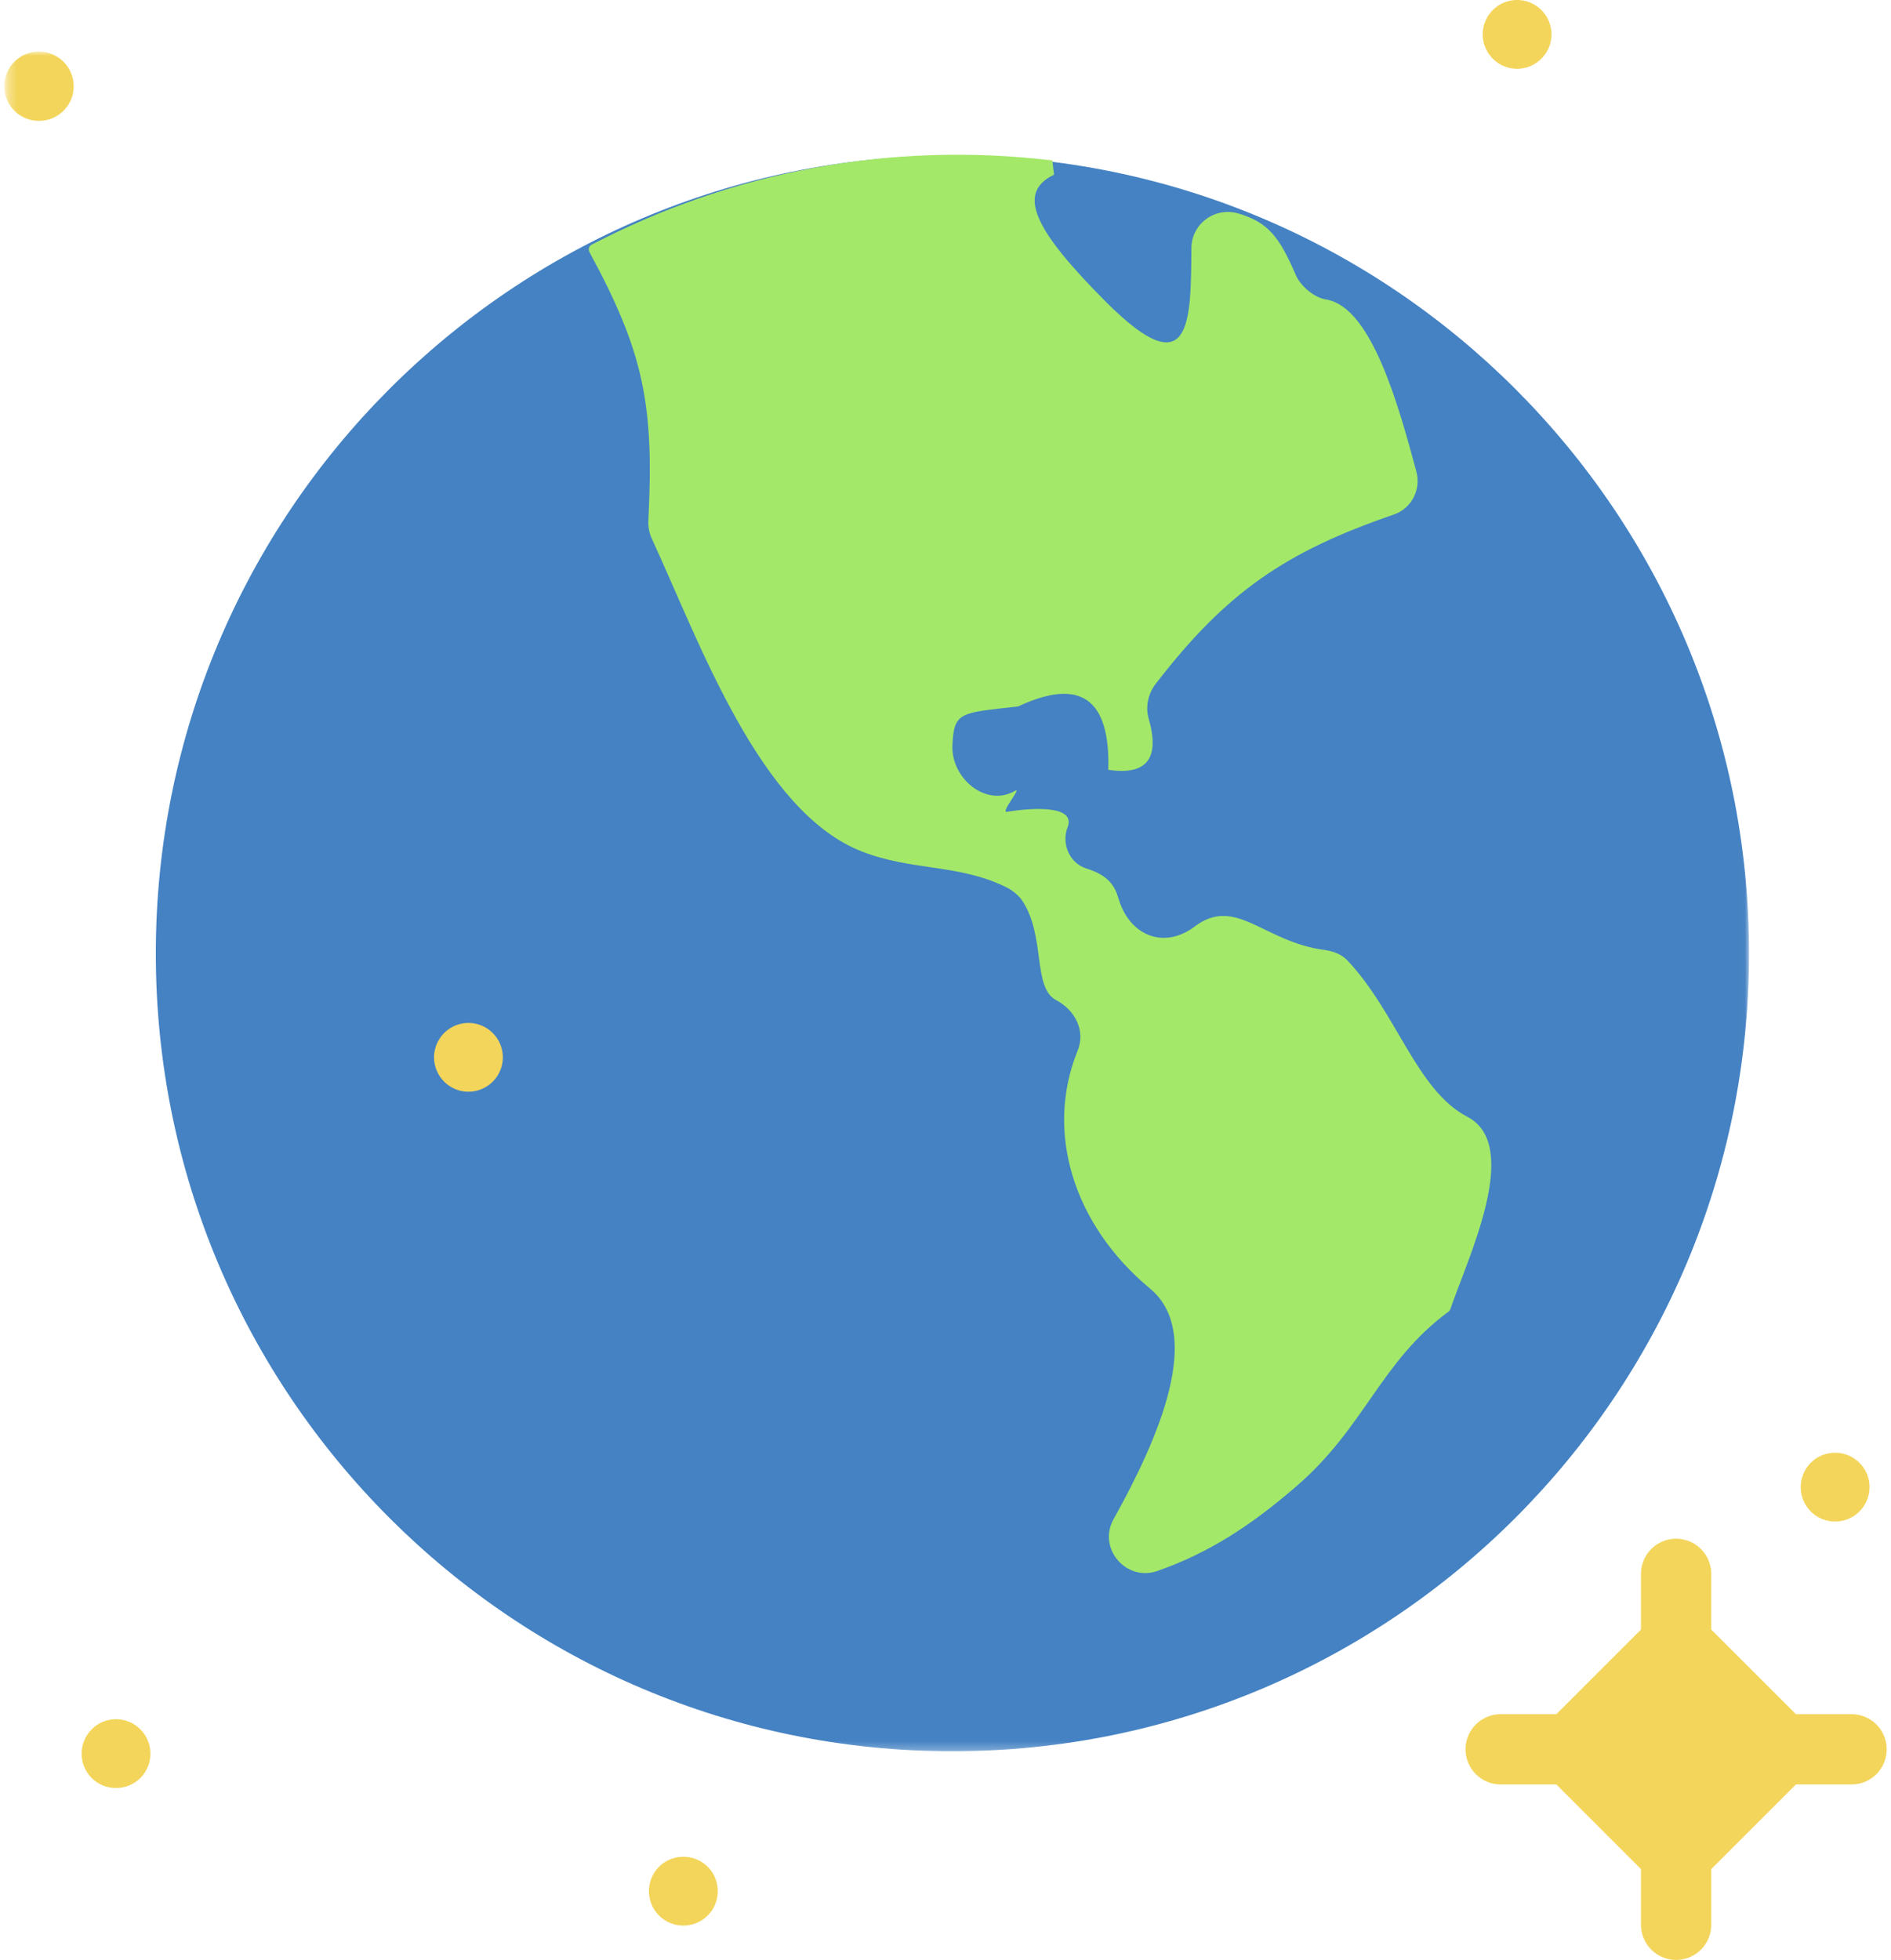 <svg xmlns="http://www.w3.org/2000/svg" xmlns:xlink="http://www.w3.org/1999/xlink" width="220" height="228" viewBox="0 0 220 228">
    <defs>
        <path id="a" d="M.302.005h202.68v197.72H.302z"/>
    </defs>
    <g fill="none" fill-rule="evenodd">
        <path fill="#F3D55B" d="M215.412 199.412h-6.475l-9.85-9.843v-6.481A4.093 4.093 0 0 0 195 179a4.097 4.097 0 0 0-4.088 4.088v6.48l-9.843 9.844h-6.481a4.097 4.097 0 0 0-4.088 4.088 4.097 4.097 0 0 0 4.088 4.088h6.48l9.844 9.843v6.481A4.097 4.097 0 0 0 195 228a4.093 4.093 0 0 0 4.088-4.088v-6.48l9.849-9.844h6.475a4.093 4.093 0 0 0 4.088-4.088 4.093 4.093 0 0 0-4.088-4.088z"/>
        <g transform="translate(.5 6)">
            <mask id="b" fill="#fff">
                <use xlink:href="#a"/>
            </mask>
            <path fill="#4482C3" d="M202.982 104.925c0 51.247-41.497 92.8-92.69 92.8-51.172 0-92.664-41.553-92.664-92.8 0-51.267 41.492-92.824 92.665-92.824 51.192 0 92.69 41.557 92.69 92.824z" mask="url(#b)"/>
            <path fill="#F3D55B" d="M8.069 4.045c0 2.225-1.813 4.015-4.035 4.015C1.808 8.06 0 6.27 0 4.045 0 1.795 1.808.005 4.034.005a4.03 4.03 0 0 1 4.035 4.04z" mask="url(#b)"/>
        </g>
        <path fill="#F3D55B" d="M17.5 204.01a3.987 3.987 0 0 1-4.013 3.99 3.982 3.982 0 0 1-3.987-3.99c0-2.208 1.778-4.01 3.987-4.01a4.004 4.004 0 0 1 4.013 4.01zM83.5 219.987A3.984 3.984 0 0 1 79.513 224a3.99 3.99 0 0 1-4.013-4.013A3.984 3.984 0 0 1 79.513 216a3.979 3.979 0 0 1 3.987 3.987zM58.5 123c0 2.202-1.798 4-4 4-2.207 0-4-1.798-4-4s1.793-4 4-4c2.202 0 4 1.798 4 4zM180.5 4c0 2.202-1.794 4-4.002 4a4.006 4.006 0 0 1-3.998-4c0-2.207 1.794-4 3.998-4a4.004 4.004 0 0 1 4.002 4zM217.5 172.987a4 4 0 0 1-4 4.013c-2.207 0-4-1.778-4-4.013a3.99 3.99 0 0 1 4-3.987c2.202 0 4 1.778 4 3.987z"/>
        <path fill="#A4E869" d="M117.053 103.206c.609.277 1.454.943 1.826 1.498 2.812 4.115 1.198 10.163 3.99 11.64 2.203 1.165 3.44 3.546 2.515 5.851-3.849 9.457-.528 20.275 8.41 27.704 6.289 5.22 1.062 17.315-4.245 26.832-1.886 3.39 1.494 7.329 5.151 6.007 5.775-2.048 10.57-5.043 16.113-9.83 8.034-6.935 9.764-14.48 17.743-20.35.08-.081.156-.157.176-.258 2.047-5.987 8.37-19.05 1.987-22.378-5.956-3.112-8.195-12.1-13.99-18.228-.67-.686-1.635-1.044-2.596-1.18-7.113-.908-10.338-6.345-15.132-2.739-3.596 2.719-7.62 1.065-8.879-3.268-.412-1.402-1.121-2.663-3.717-3.47-1.962-.61-2.928-2.834-2.219-4.766.02-.04.02-.06.04-.08.941-2.598-4.38-2.205-7.092-1.75-.77.135 1.806-2.936.96-2.447-3.32 1.972-7.465-1.417-7.289-5.3.176-3.94.92-3.743 7.642-4.51 7.234-3.39 10.73-.928 10.493 7.369 4.482.67 6.032-1.322 4.699-5.952-.393-1.336-.08-2.854.764-3.979 8.256-10.738 15.132-15.428 27.749-19.76 2.062-.712 3.2-2.896 2.63-5.004-2.022-7.45-5.166-19.17-10.513-20.018-1.373-.217-2.928-1.538-3.496-2.8-1.867-4.332-3.144-6.162-6.7-7.206-2.712-.807-5.464 1.2-5.464 4.04-.06 8.664-.04 16.154-9.945 6.244-8.17-8.196-10.55-12.65-6.032-14.798-.216-1.75 0 .1-.196-1.655-19.156-2.305-37.669 1.478-53.625 9.81-.297.162-.393.555-.237.847 6.268 11.565 7.546 17.653 6.857 31.17-.036.751.08 1.478.397 2.169 5.463 11.781 12.496 31.794 24.484 36.41 5.835 2.264 11.218 1.416 16.741 4.135z"/>
    </g>
</svg>
